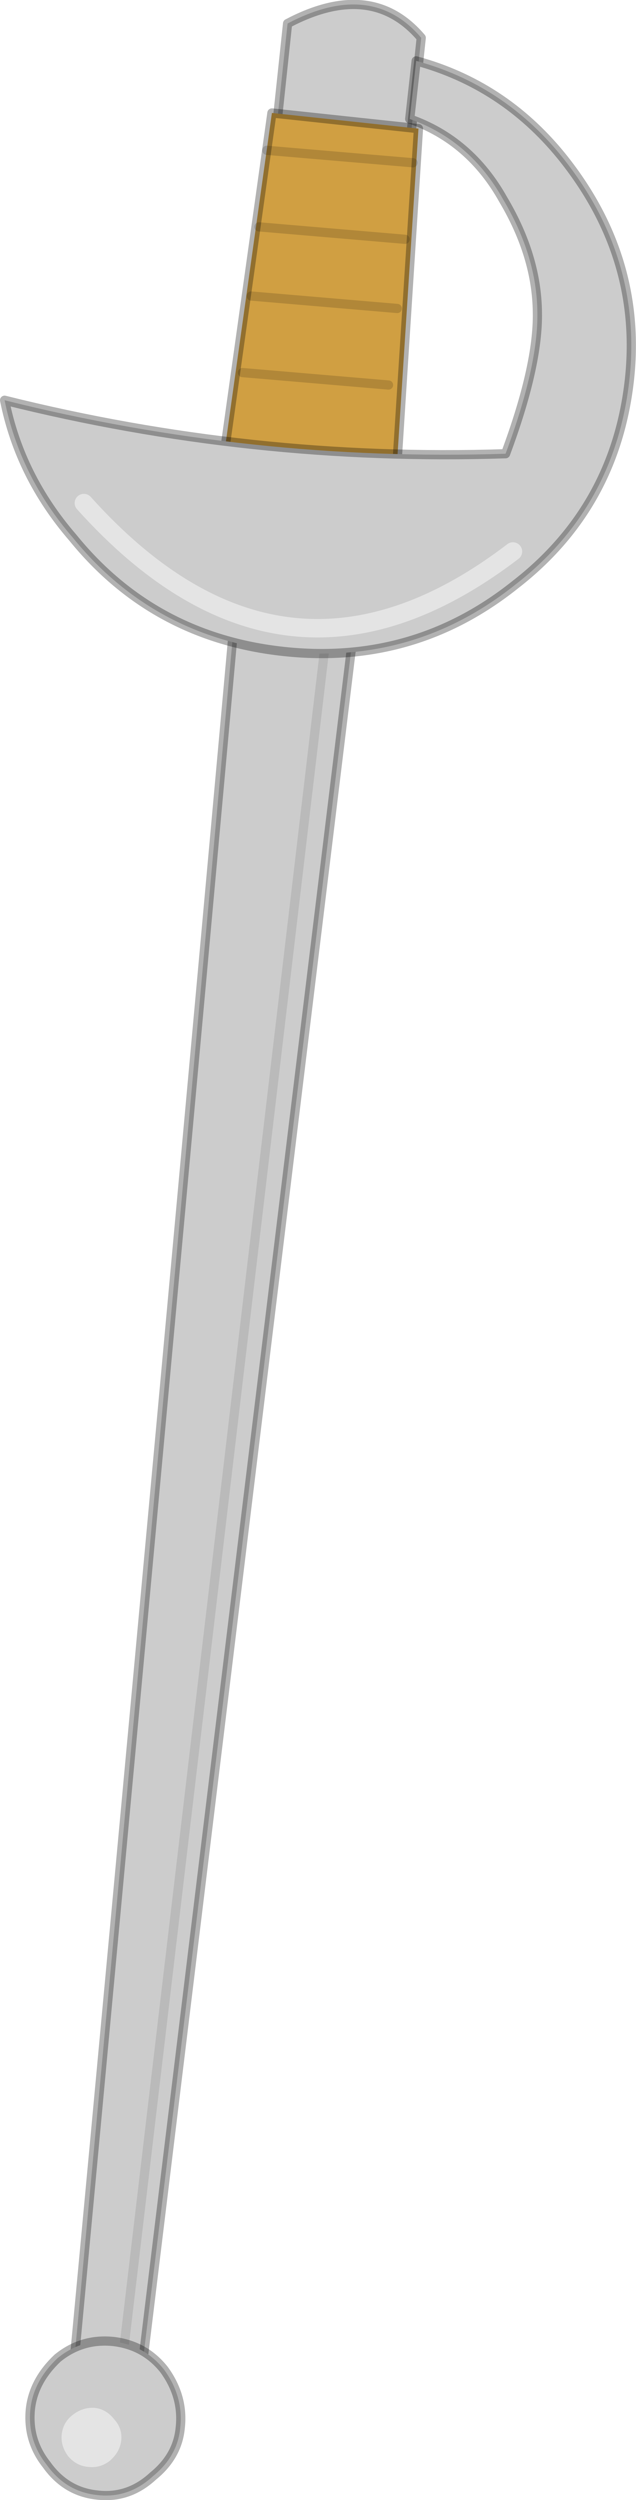 <?xml version="1.0" encoding="UTF-8" standalone="no"?>
<svg xmlns:ffdec="https://www.free-decompiler.com/flash" xmlns:xlink="http://www.w3.org/1999/xlink" ffdec:objectType="shape" height="271.1px" width="69.0px" xmlns="http://www.w3.org/2000/svg">
  <g transform="matrix(1.0, 0.0, 0.0, 1.0, 32.1, 244.8)">
    <path d="M-17.0 14.5 L-24.2 12.8 Q-14.7 -88.65 -5.55 -190.05 L7.75 -188.65 -17.0 14.5" fill="#cccccc" fill-rule="evenodd" stroke="none"/>
    <path d="M-17.0 14.5 L-24.2 12.8 Q-14.7 -88.65 -5.55 -190.05 L7.75 -188.65 -17.0 14.5 Z" fill="none" stroke="#000000" stroke-linecap="round" stroke-linejoin="round" stroke-opacity="0.302" stroke-width="1.0"/>
    <path d="M4.55 -186.5 L-19.3 15.25" fill="none" stroke="#bababa" stroke-linecap="round" stroke-linejoin="round" stroke-width="1.0"/>
    <path d="M-0.9 -242.25 L-7.5 -180.2 7.0 -178.65 13.6 -240.7 Q8.2 -247.05 -0.9 -242.25" fill="#cccccc" fill-rule="evenodd" stroke="none"/>
    <path d="M-0.9 -242.25 L-7.5 -180.2 7.0 -178.65 13.6 -240.7 Q8.2 -247.05 -0.9 -242.25 Z" fill="none" stroke="#000000" stroke-linecap="round" stroke-linejoin="round" stroke-opacity="0.302" stroke-width="1.0"/>
    <path d="M-2.6 -232.55 L-9.85 -180.8 9.95 -178.7 13.3 -230.85 -2.6 -232.55" fill="#d09f42" fill-rule="evenodd" stroke="none"/>
    <path d="M-2.6 -232.55 L-9.85 -180.8 9.95 -178.7 13.3 -230.85 -2.6 -232.55 Z" fill="none" stroke="#000000" stroke-linecap="round" stroke-linejoin="round" stroke-opacity="0.302" stroke-width="1.0"/>
    <path d="M26.2 -210.9 Q26.3 -205.15 22.75 -195.6 -4.8 -194.7 -31.6 -201.4 -29.95 -193.15 -24.2 -186.5 -15.4 -175.65 -1.25 -174.15 12.85 -172.65 23.8 -181.4 34.7 -189.85 36.2 -203.75 37.6 -217.05 28.75 -227.95 22.45 -235.65 13.05 -238.2 L12.35 -231.9 Q18.9 -229.6 22.5 -223.15 26.15 -217.0 26.2 -210.9" fill="#cccccc" fill-rule="evenodd" stroke="none"/>
    <path d="M26.2 -210.9 Q26.15 -217.0 22.5 -223.15 18.9 -229.6 12.35 -231.9 L13.05 -238.2 Q22.45 -235.65 28.75 -227.95 37.6 -217.05 36.2 -203.75 34.7 -189.85 23.8 -181.4 12.85 -172.65 -1.25 -174.15 -15.4 -175.65 -24.2 -186.5 -29.95 -193.15 -31.6 -201.4 -4.8 -194.7 22.75 -195.6 26.3 -205.15 26.2 -210.9 Z" fill="none" stroke="#000000" stroke-linecap="round" stroke-linejoin="round" stroke-opacity="0.302" stroke-width="1.0"/>
    <path d="M-15.5 23.7 Q-18.15 26.15 -21.55 25.75 -24.95 25.4 -27.05 22.45 -29.15 19.8 -28.8 16.4 -28.45 13.35 -25.85 10.9 -23.2 8.75 -19.8 9.1 -16.4 9.5 -14.3 12.15 -12.15 15.1 -12.55 18.5 -12.85 21.55 -15.5 23.7" fill="#cccccc" fill-rule="evenodd" stroke="none"/>
    <path d="M-15.5 23.7 Q-18.15 26.15 -21.55 25.75 -24.95 25.4 -27.05 22.45 -29.15 19.8 -28.8 16.4 -28.45 13.35 -25.85 10.9 -23.2 8.75 -19.8 9.1 -16.4 9.5 -14.3 12.15 -12.15 15.1 -12.55 18.5 -12.85 21.55 -15.5 23.7 Z" fill="none" stroke="#000000" stroke-linecap="round" stroke-linejoin="round" stroke-opacity="0.302" stroke-width="1.0"/>
    <path d="M12.7 -227.15 L-3.15 -228.5" fill="none" stroke="#000000" stroke-linecap="round" stroke-linejoin="round" stroke-opacity="0.149" stroke-width="1.0"/>
    <path d="M11.85 -218.85 L-4.0 -220.2" fill="none" stroke="#000000" stroke-linecap="round" stroke-linejoin="round" stroke-opacity="0.149" stroke-width="1.0"/>
    <path d="M11.0 -211.35 L-4.85 -212.7" fill="none" stroke="#000000" stroke-linecap="round" stroke-linejoin="round" stroke-opacity="0.149" stroke-width="1.0"/>
    <path d="M10.05 -203.05 L-5.8 -204.4" fill="none" stroke="#000000" stroke-linecap="round" stroke-linejoin="round" stroke-opacity="0.149" stroke-width="1.0"/>
    <path d="M23.55 -185.0 Q-1.25 -166.05 -23.0 -190.25" fill="none" stroke="#e4e4e4" stroke-linecap="round" stroke-linejoin="round" stroke-width="2.0"/>
    <path d="M-19.7 17.55 Q-18.8 18.55 -18.95 19.85 -19.1 21.1 -20.2 22.05 -21.25 22.85 -22.5 22.7 -23.8 22.6 -24.7 21.55 -25.55 20.4 -25.4 19.15 -25.25 17.85 -24.2 17.05 -23.1 16.2 -21.8 16.3 -20.55 16.45 -19.7 17.55" fill="#e4e4e4" fill-rule="evenodd" stroke="none"/>
  </g>
</svg>
